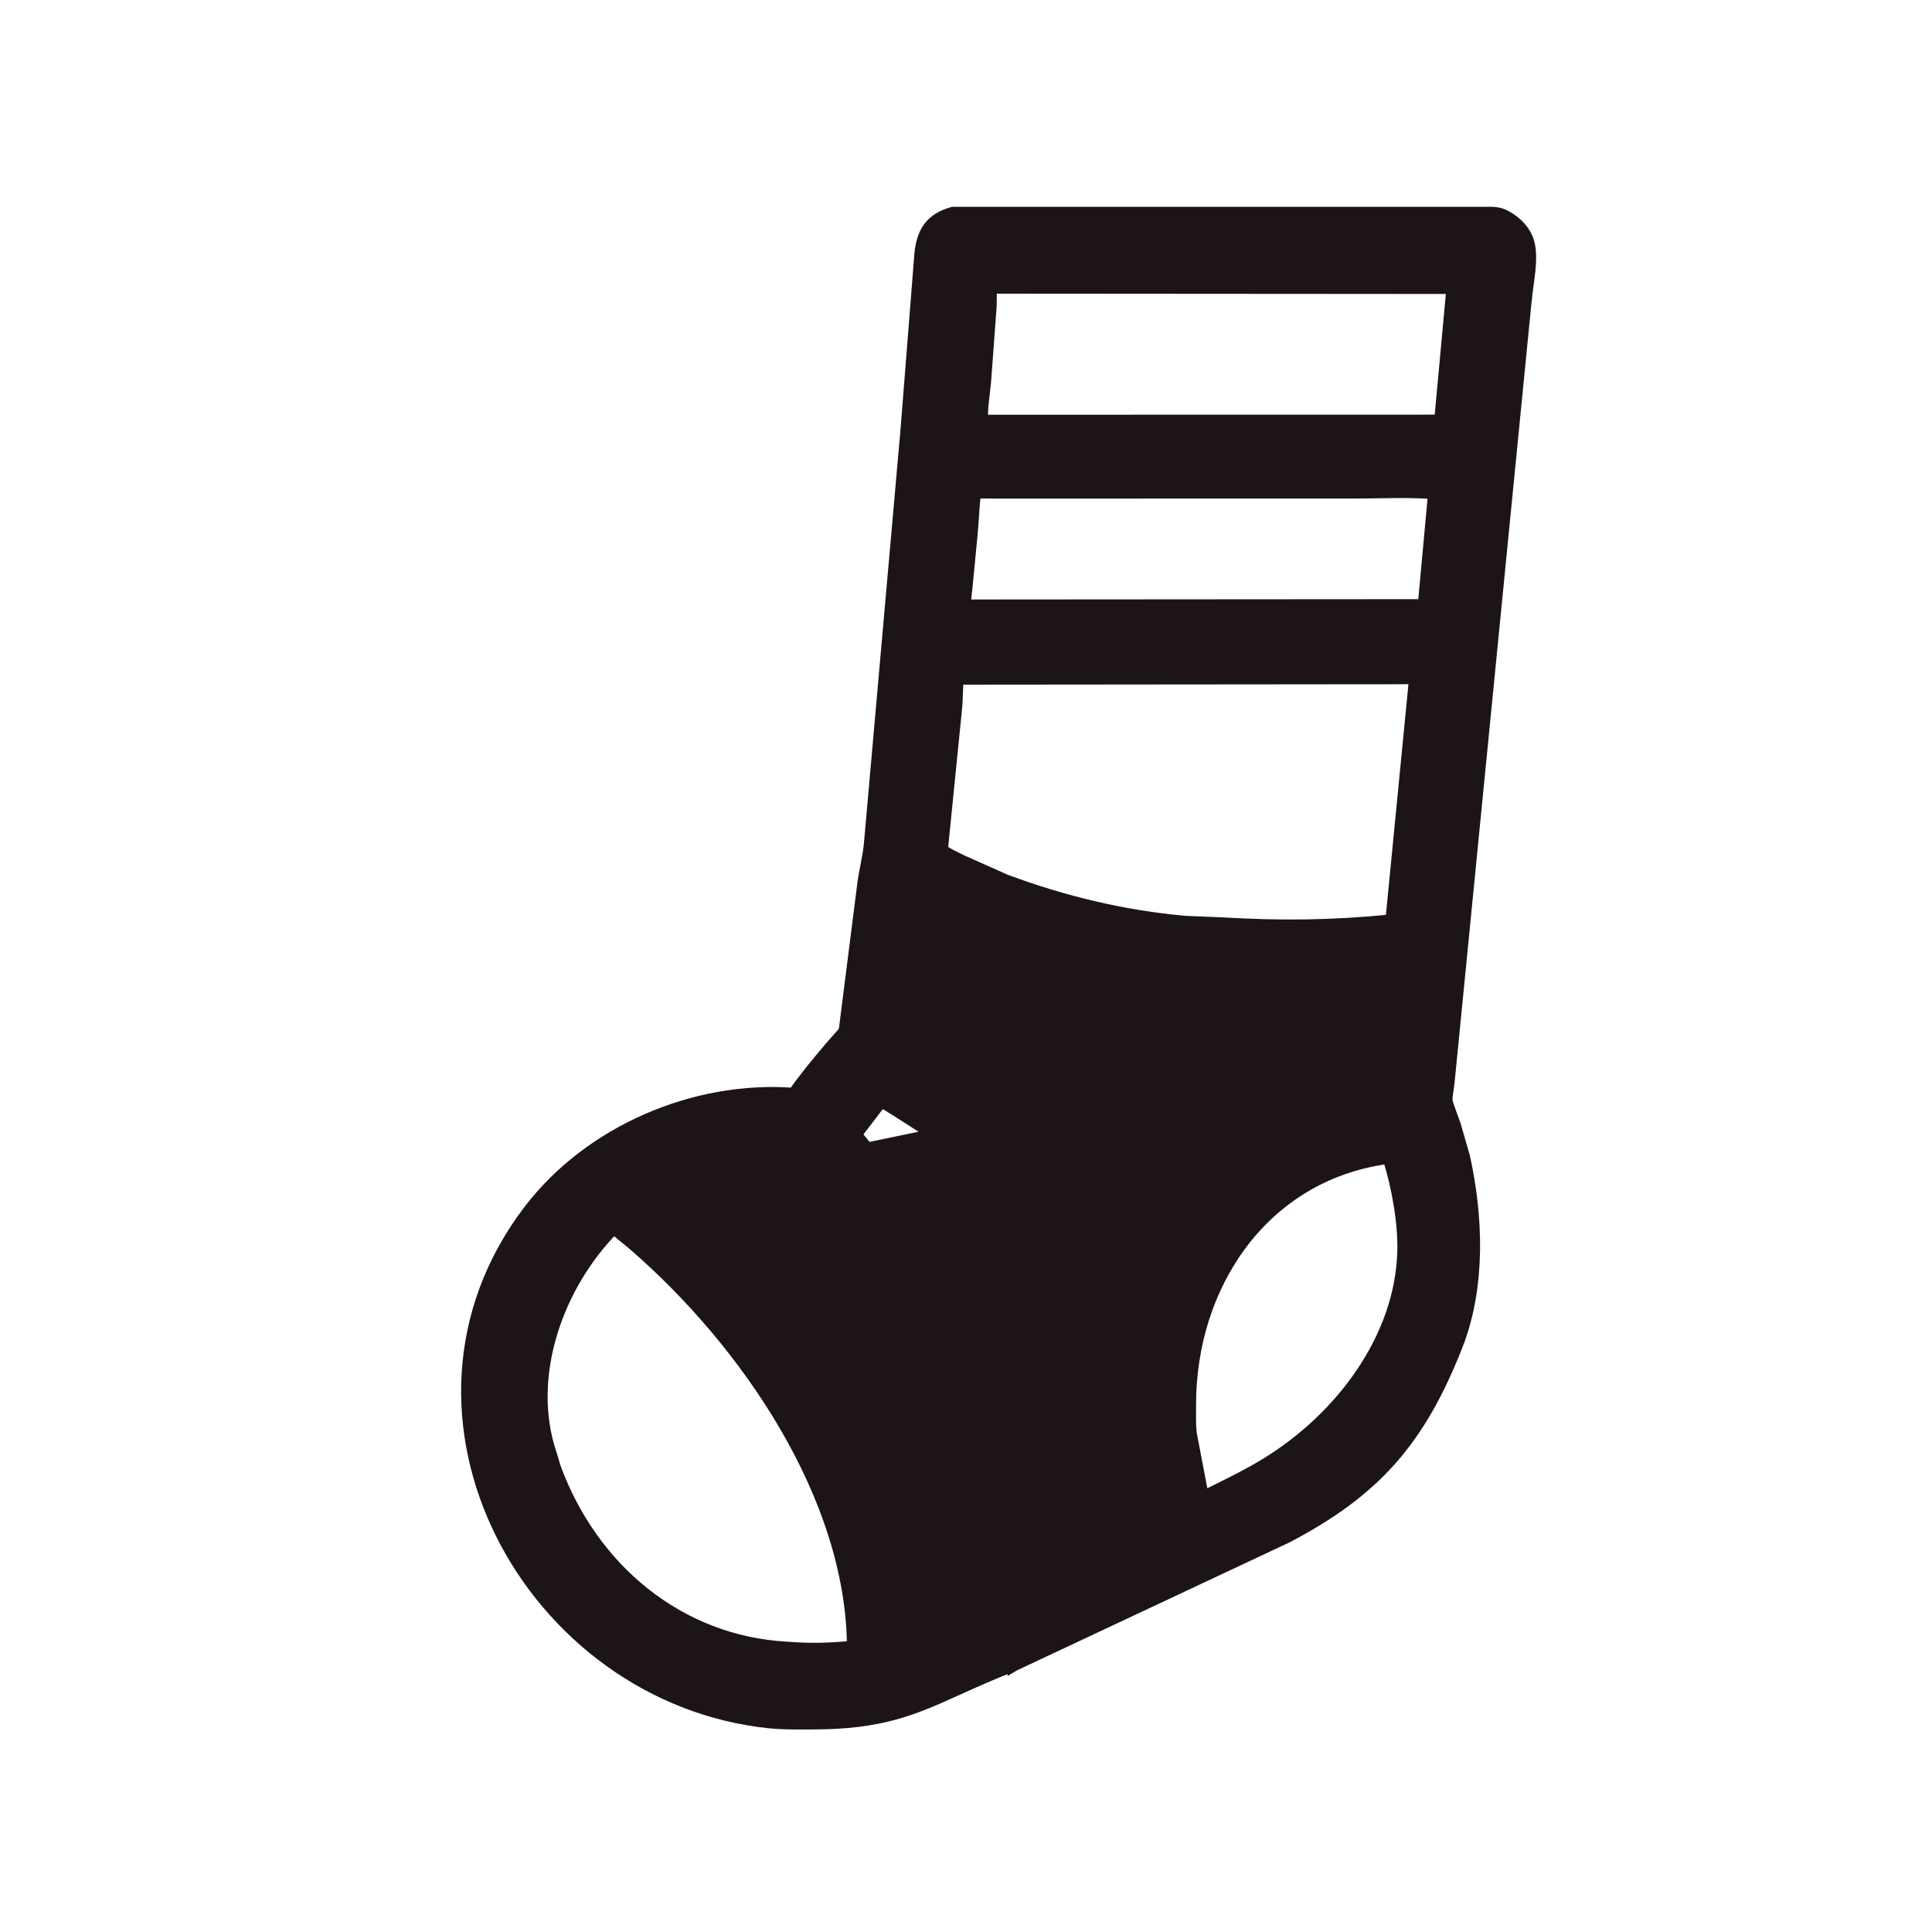 <svg width="24" height="24" viewBox="0 0 24 24" fill="none" xmlns="http://www.w3.org/2000/svg">
<path d="M8.466 14.745C8.477 14.755 8.489 14.765 8.501 14.776C8.514 14.787 8.527 14.799 8.541 14.811C8.568 14.834 8.596 14.858 8.623 14.882L8.624 14.883L8.624 14.883L8.956 15.207L8.958 15.208L8.958 15.208C9.513 15.778 10.059 16.431 10.448 17.137L10.449 17.138L10.449 17.138L10.861 17.916L10.864 17.921L10.864 17.921C10.882 17.962 10.9 18.003 10.918 18.044C10.98 18.183 11.044 18.325 11.095 18.473L11.096 18.475L11.096 18.475L11.34 19.267L11.34 19.268C11.397 19.464 11.415 19.642 11.427 19.807C11.429 19.826 11.43 19.845 11.431 19.863C11.44 19.976 11.448 20.082 11.466 20.188L14.039 19.009L14.04 19.008C14.056 19.001 14.078 18.993 14.098 18.985C14.112 18.98 14.124 18.975 14.134 18.971C14.142 18.968 14.149 18.965 14.156 18.961C14.061 18.711 14.014 18.455 13.978 18.197L14.052 18.186L13.978 18.197C13.719 16.354 14.368 14.479 16.197 13.719C16.493 13.596 16.764 13.529 17.074 13.499L17.18 12.388C16.538 12.431 15.894 12.438 15.252 12.402L15.249 12.402L15.249 12.402L14.102 12.295L14.098 12.295L14.098 12.295C13.198 12.158 12.391 11.872 11.572 11.509L11.386 12.885L12.653 13.68L12.654 13.68C12.703 13.711 12.754 13.741 12.806 13.771C12.837 13.789 12.868 13.808 12.901 13.827L8.466 14.745ZM8.466 14.745C8.759 14.622 9.103 14.536 9.413 14.512L9.747 14.502C9.747 14.502 9.747 14.502 9.748 14.502C9.784 14.502 9.804 14.507 9.816 14.512C9.826 14.516 9.835 14.523 9.844 14.535C9.854 14.547 9.863 14.562 9.876 14.584C9.878 14.588 9.88 14.592 9.883 14.597C9.899 14.624 9.92 14.657 9.949 14.692L10.007 14.645L9.949 14.692C10.333 15.161 10.671 15.66 10.963 16.192L11.142 16.551C11.153 16.573 11.164 16.599 11.175 16.626C11.197 16.675 11.22 16.729 11.245 16.777C11.285 16.855 11.336 16.934 11.411 16.994C11.619 17.162 11.93 17.087 12.066 16.879L12.067 16.878L12.077 16.862C12.155 16.744 12.127 16.608 12.087 16.509C11.741 15.646 11.233 14.806 10.63 14.094L10.924 13.71C10.927 13.706 10.937 13.694 10.948 13.681C10.955 13.685 10.964 13.69 10.974 13.696C11.017 13.72 11.076 13.756 11.147 13.801C11.26 13.872 11.401 13.964 11.553 14.062C11.59 14.087 11.629 14.112 11.667 14.137C11.861 14.263 12.065 14.394 12.241 14.502C12.416 14.61 12.57 14.698 12.665 14.736C12.903 14.833 13.12 14.73 13.228 14.565C13.335 14.399 13.338 14.162 13.147 13.999L8.466 14.745ZM12.067 6.66C12.067 6.66 12.067 6.66 12.067 6.661L12.008 7.272C12.008 7.272 12.007 7.272 12.007 7.272L12.007 7.272L11.933 7.265C11.93 7.298 11.926 7.331 11.922 7.364L12.067 6.66ZM12.067 6.66C12.074 6.585 12.079 6.509 12.085 6.435C12.086 6.408 12.088 6.382 12.09 6.357C12.096 6.276 12.102 6.197 12.113 6.119C12.169 6.117 12.226 6.117 12.286 6.118C12.315 6.118 12.345 6.119 12.376 6.119L16.8 6.118C16.902 6.118 17.003 6.117 17.105 6.115C17.345 6.111 17.583 6.107 17.815 6.126L17.687 7.518L11.982 7.522L12.067 6.66ZM12.592 20.686L12.592 20.687L12.597 20.684L15.977 19.097L15.977 19.097L15.98 19.096C16.527 18.81 16.942 18.509 17.279 18.129C17.615 17.748 17.87 17.292 18.101 16.7L18.031 16.673L18.101 16.7C18.383 15.974 18.349 15.112 18.187 14.374L18.187 14.374L18.186 14.37L18.072 13.976L18.072 13.976L18.071 13.972C18.058 13.936 18.046 13.904 18.036 13.877C18.015 13.819 18 13.778 17.989 13.745C17.973 13.697 17.969 13.675 17.968 13.654C17.968 13.632 17.971 13.609 17.979 13.558L17.98 13.551C17.988 13.498 17.998 13.423 18.008 13.307C18.008 13.307 18.008 13.306 18.008 13.306L18.953 3.724L18.953 3.724L18.954 3.722C18.957 3.677 18.965 3.622 18.973 3.561L18.975 3.549C18.983 3.491 18.991 3.429 18.998 3.367C19.011 3.237 19.016 3.093 18.976 2.983L18.97 2.966L18.97 2.966L18.968 2.962C18.916 2.837 18.802 2.735 18.689 2.681L18.677 2.675L18.677 2.675L18.676 2.674C18.622 2.649 18.57 2.645 18.524 2.644L18.524 2.644L18.523 2.644L11.848 2.644L11.838 2.644L11.828 2.647C11.697 2.684 11.602 2.744 11.538 2.833C11.475 2.921 11.447 3.028 11.434 3.149L11.434 3.149L11.434 3.152L11.262 5.332L11.262 5.333L10.806 10.489C10.806 10.489 10.806 10.489 10.806 10.489C10.799 10.564 10.785 10.64 10.77 10.719C10.768 10.733 10.765 10.748 10.762 10.764C10.749 10.827 10.737 10.893 10.727 10.958L10.727 10.958L10.727 10.96L10.5 12.751C10.5 12.752 10.5 12.752 10.5 12.752C10.493 12.799 10.491 12.808 10.488 12.815C10.485 12.82 10.481 12.827 10.449 12.862L10.449 12.862L10.448 12.863L10.325 13.002L10.325 13.002L10.324 13.003L10.316 13.012C10.16 13.198 10.002 13.385 9.861 13.588C8.633 13.495 7.329 14.053 6.579 15.033C5.61 16.301 5.614 17.818 6.231 19.053C6.847 20.287 8.077 21.244 9.569 21.396C9.71 21.41 9.857 21.41 9.996 21.409C10.025 21.409 10.054 21.409 10.082 21.409C10.954 21.41 11.351 21.23 11.905 20.979C12.104 20.889 12.323 20.79 12.592 20.686ZM18.043 3.577L17.891 5.226L12.197 5.227C12.194 5.115 12.207 5.001 12.221 4.883C12.226 4.834 12.232 4.785 12.237 4.735L12.237 4.735L12.237 4.733L12.306 3.804L12.306 3.804L12.306 3.801C12.307 3.78 12.307 3.758 12.307 3.735L12.307 3.728C12.307 3.702 12.307 3.677 12.308 3.652C12.31 3.622 12.312 3.595 12.316 3.573L18.043 3.577ZM17.385 8.425L17.386 8.425L17.579 8.423L17.285 11.434C16.549 11.507 15.921 11.514 15.184 11.471L15.182 11.471L14.725 11.452C13.956 11.384 13.214 11.205 12.49 10.936L11.936 10.689C11.923 10.682 11.909 10.676 11.896 10.669C11.823 10.633 11.757 10.601 11.7 10.557L11.875 8.811C11.875 8.811 11.875 8.811 11.875 8.811C11.882 8.748 11.884 8.683 11.886 8.621C11.887 8.608 11.887 8.594 11.888 8.581C11.89 8.528 11.892 8.478 11.898 8.43L17.385 8.425ZM14.934 18.557L14.934 18.557L14.934 18.553L14.793 17.815C14.781 17.723 14.782 17.627 14.783 17.527C14.783 17.5 14.783 17.473 14.783 17.445C14.784 15.956 15.691 14.604 17.216 14.387C17.228 14.386 17.239 14.386 17.25 14.385C17.363 14.736 17.442 15.193 17.433 15.542C17.405 16.636 16.646 17.624 15.731 18.184C15.524 18.311 15.306 18.419 15.085 18.528C15.044 18.549 15.003 18.569 14.961 18.59L14.945 18.597C14.94 18.583 14.936 18.569 14.934 18.557ZM6.842 18.064L6.842 18.064L6.841 18.062C6.517 17.096 6.922 15.961 7.628 15.252C7.66 15.284 7.695 15.314 7.729 15.343C7.752 15.362 7.774 15.38 7.796 15.397C7.827 15.422 7.857 15.446 7.886 15.472C9.276 16.678 10.584 18.589 10.596 20.455C10.324 20.486 10.056 20.491 9.782 20.469L9.78 20.469C8.423 20.396 7.351 19.482 6.893 18.233L6.842 18.064Z" fill="#1D1515" stroke="#1D1515" stroke-width="0.15"/>
</svg>
